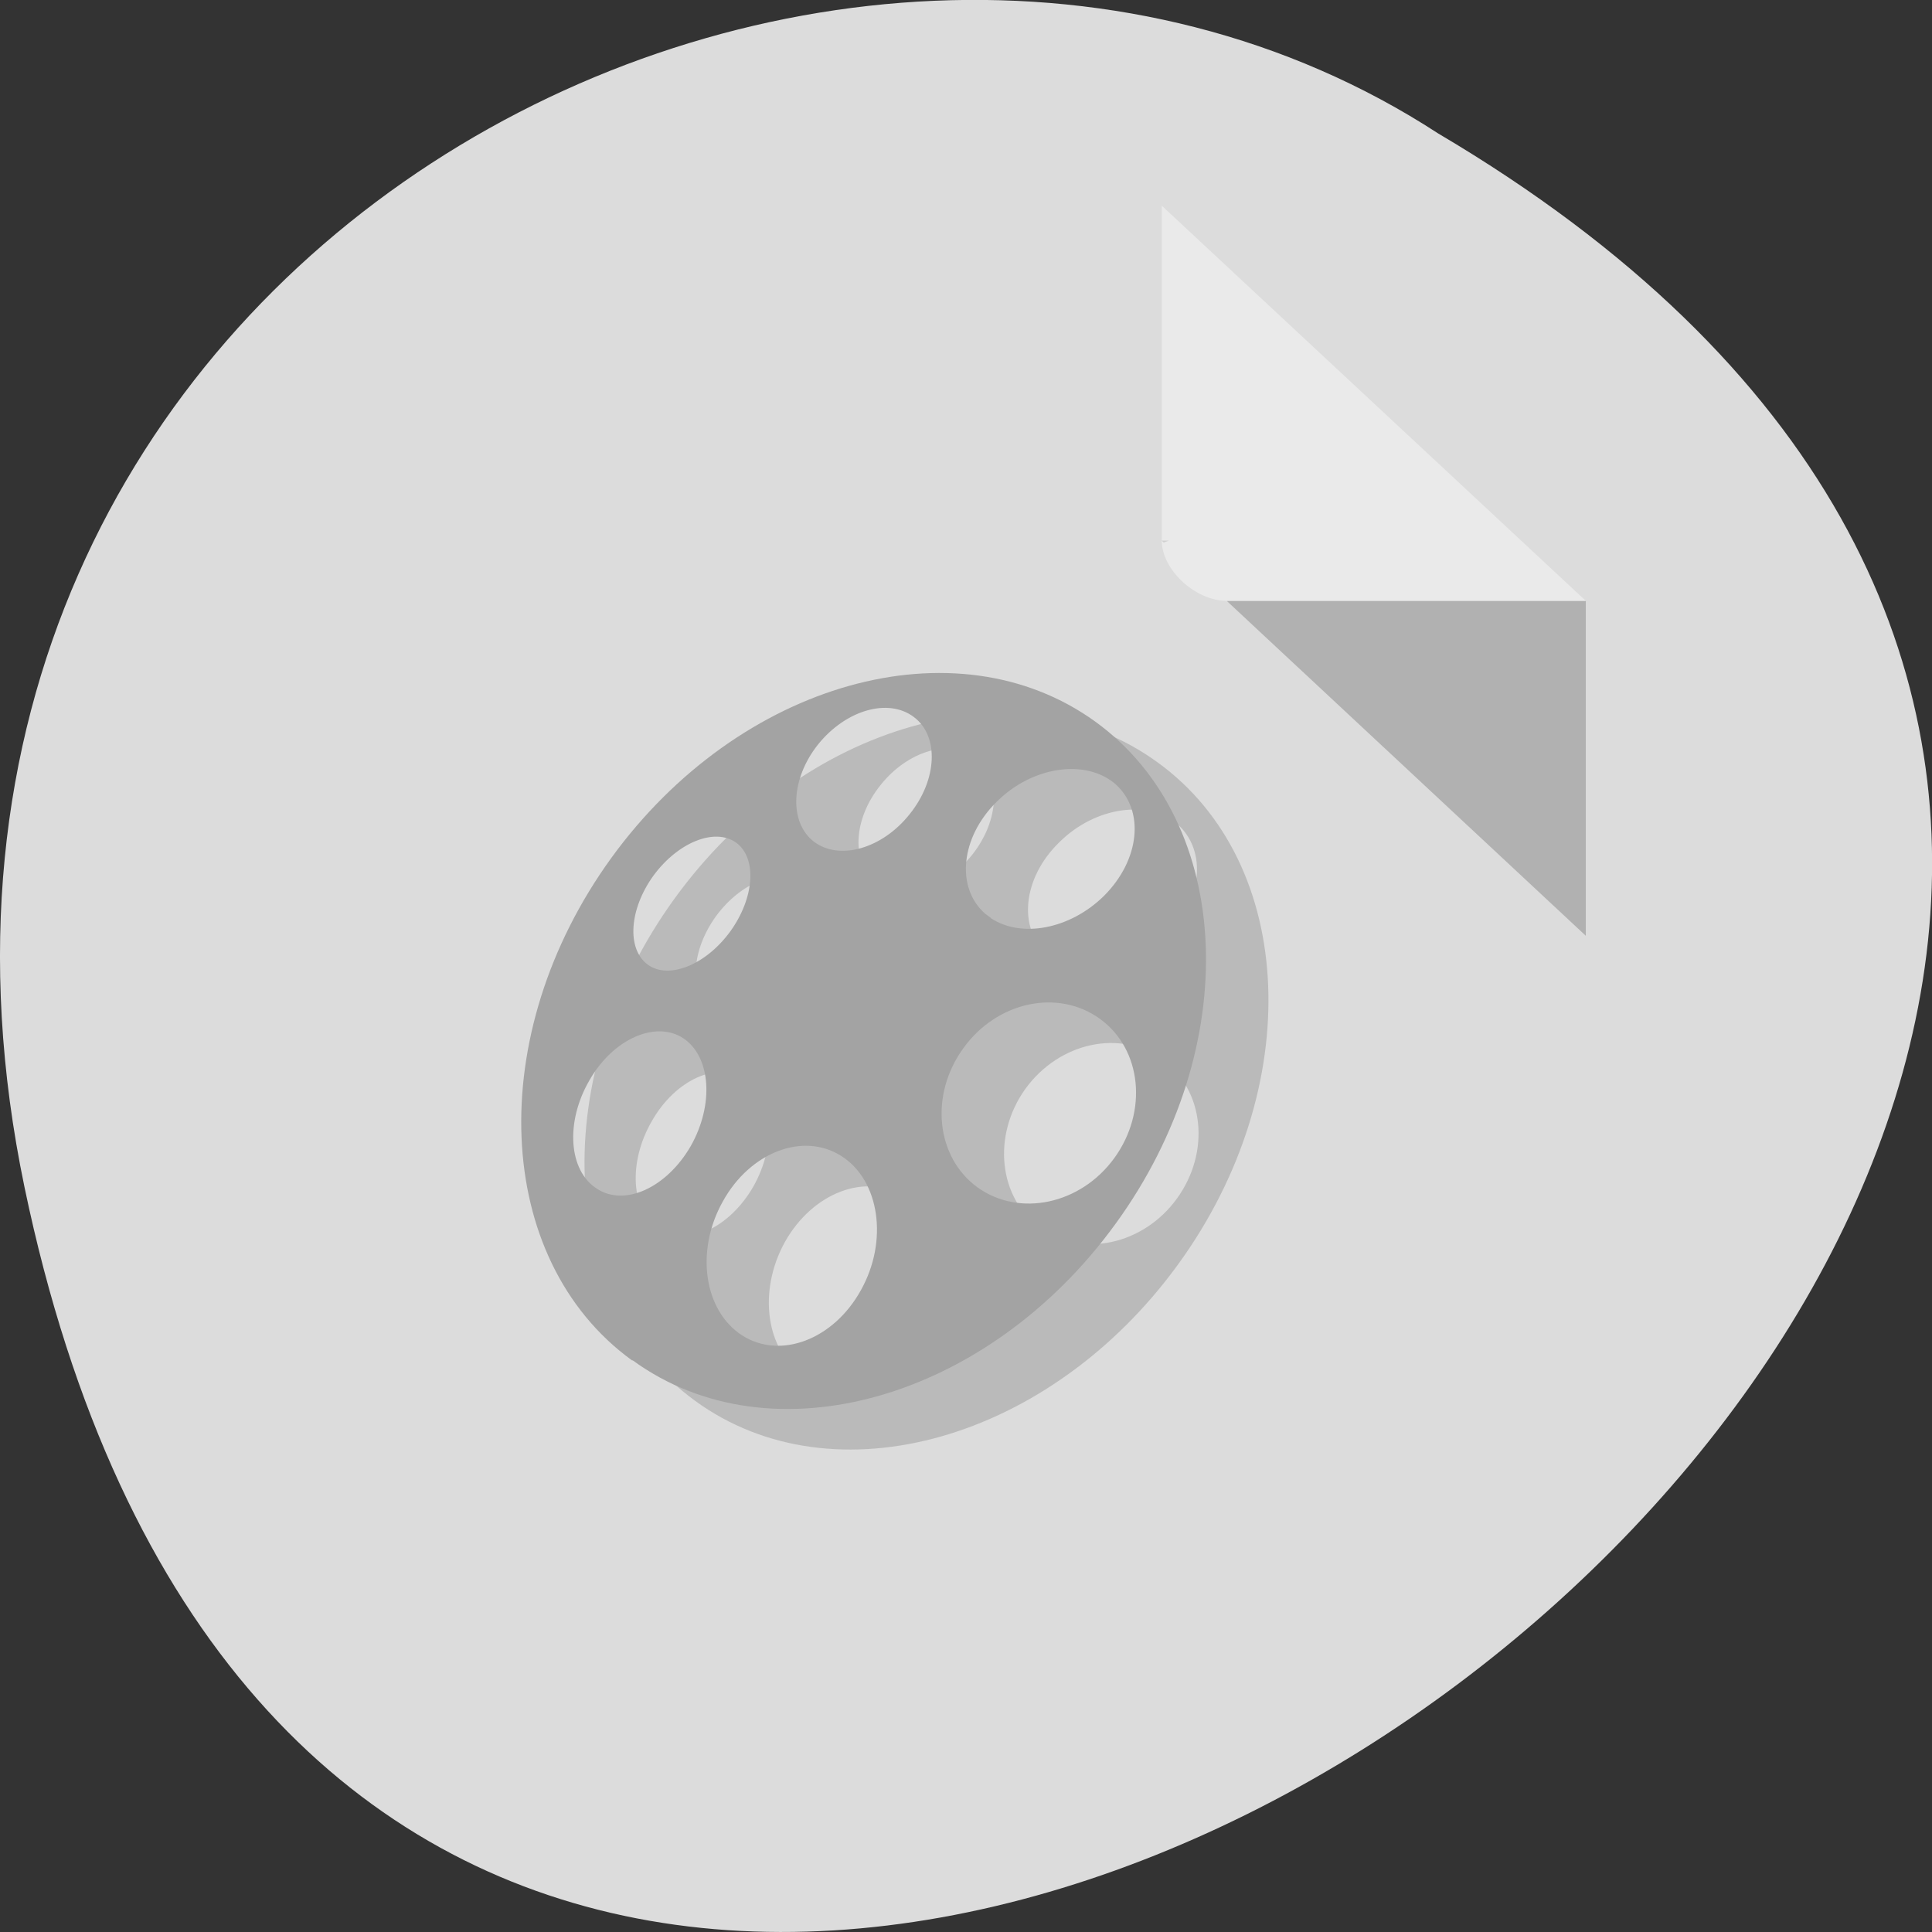 <svg xmlns="http://www.w3.org/2000/svg" viewBox="0 0 16 16"><rect x="0" y="0" width="16" height="16" fill="#333333" stroke="none"/><path d="m 0.203 9.832 c 3.125 14.992 24.617 -1.102 11.707 -8.727 c -5.02 -3.266 -13.313 1.016 -11.707 8.727" fill="#dcdcdc"/><path d="m 9.621 4.477 l 0.016 0.016 l 0.043 -0.016 m 0.48 0.5 l 2.973 2.773 v -2.773" fill-opacity="0.196"/><path d="m 9.621 1.703 l 3.512 3.273 h -2.973 c -0.262 0 -0.539 -0.258 -0.539 -0.5 v -2.773" fill="#fff" fill-opacity="0.392"/><g fill="#a3a3a3"><path d="m 5.758 11.602 c -1.152 -0.836 -1.23 -2.699 -0.172 -4.16 c 1.059 -1.461 2.852 -1.965 4 -1.129 c 1.156 0.836 1.23 2.699 0.172 4.156 c -1.059 1.461 -2.852 1.969 -4 1.133 m 0.902 -0.207 c 0.316 0.203 0.758 0.035 0.988 -0.375 c 0.227 -0.406 0.156 -0.906 -0.16 -1.109 c -0.316 -0.203 -0.758 -0.035 -0.988 0.375 c -0.227 0.41 -0.156 0.906 0.16 1.109 m -1.203 -1.215 c 0.234 0.152 0.582 -0.008 0.781 -0.352 c 0.195 -0.344 0.168 -0.742 -0.063 -0.895 c -0.234 -0.148 -0.582 0.008 -0.777 0.352 c -0.199 0.344 -0.172 0.746 0.059 0.895 m 0.422 -1.855 c 0.176 0.125 0.484 0.004 0.684 -0.277 c 0.203 -0.277 0.227 -0.605 0.051 -0.734 c -0.176 -0.125 -0.48 -0.004 -0.684 0.273 c -0.203 0.281 -0.223 0.609 -0.051 0.738 m 2.734 1.844 c 0.348 0.25 0.855 0.141 1.133 -0.242 c 0.281 -0.387 0.227 -0.902 -0.121 -1.152 c -0.344 -0.254 -0.852 -0.145 -1.133 0.242 c -0.277 0.387 -0.223 0.902 0.121 1.152 m -1.355 -2.863 c 0.211 0.16 0.563 0.059 0.793 -0.227 c 0.227 -0.285 0.242 -0.648 0.035 -0.805 c -0.211 -0.16 -0.566 -0.059 -0.793 0.227 c -0.23 0.285 -0.246 0.645 -0.035 0.805 m 1.465 0.633 c 0.25 0.168 0.656 0.094 0.934 -0.184 c 0.301 -0.297 0.34 -0.707 0.098 -0.926 c -0.246 -0.211 -0.688 -0.148 -0.984 0.148 c -0.301 0.293 -0.344 0.711 -0.098 0.926 c 0.016 0.012 0.031 0.023 0.051 0.035" fill-opacity="0.58"/><path d="m 5.234 11.266 c -1.152 -0.836 -1.23 -2.699 -0.172 -4.16 c 1.059 -1.461 2.855 -1.965 4.01 -1.129 c 1.152 0.836 1.227 2.699 0.168 4.156 c -1.059 1.461 -2.852 1.969 -4 1.133 m 0.906 -0.207 c 0.316 0.203 0.758 0.035 0.984 -0.375 c 0.227 -0.406 0.156 -0.906 -0.16 -1.109 c -0.316 -0.203 -0.758 -0.035 -0.984 0.375 c -0.23 0.41 -0.156 0.906 0.16 1.109 m -1.203 -1.215 c 0.23 0.152 0.578 -0.008 0.777 -0.352 c 0.195 -0.344 0.168 -0.742 -0.063 -0.895 c -0.23 -0.148 -0.582 0.008 -0.777 0.352 c -0.199 0.344 -0.172 0.746 0.063 0.895 m 0.422 -1.855 c 0.172 0.125 0.48 0.004 0.684 -0.277 c 0.199 -0.277 0.223 -0.605 0.047 -0.734 c -0.176 -0.125 -0.48 -0.004 -0.684 0.273 c -0.203 0.281 -0.223 0.609 -0.047 0.738 m 2.73 1.844 c 0.348 0.25 0.855 0.141 1.133 -0.242 c 0.281 -0.387 0.227 -0.902 -0.117 -1.152 c -0.348 -0.254 -0.855 -0.145 -1.133 0.242 c -0.281 0.387 -0.227 0.902 0.117 1.152 m -1.355 -2.863 c 0.211 0.16 0.566 0.059 0.793 -0.227 c 0.23 -0.285 0.246 -0.648 0.035 -0.805 c -0.211 -0.16 -0.563 -0.059 -0.793 0.227 c -0.227 0.285 -0.242 0.645 -0.035 0.805 m 1.465 0.633 c 0.25 0.168 0.656 0.094 0.938 -0.184 c 0.297 -0.297 0.34 -0.707 0.094 -0.926 c -0.246 -0.211 -0.688 -0.148 -0.984 0.148 c -0.297 0.293 -0.34 0.711 -0.094 0.926 c 0.016 0.012 0.031 0.023 0.047 0.035"/></g></svg>